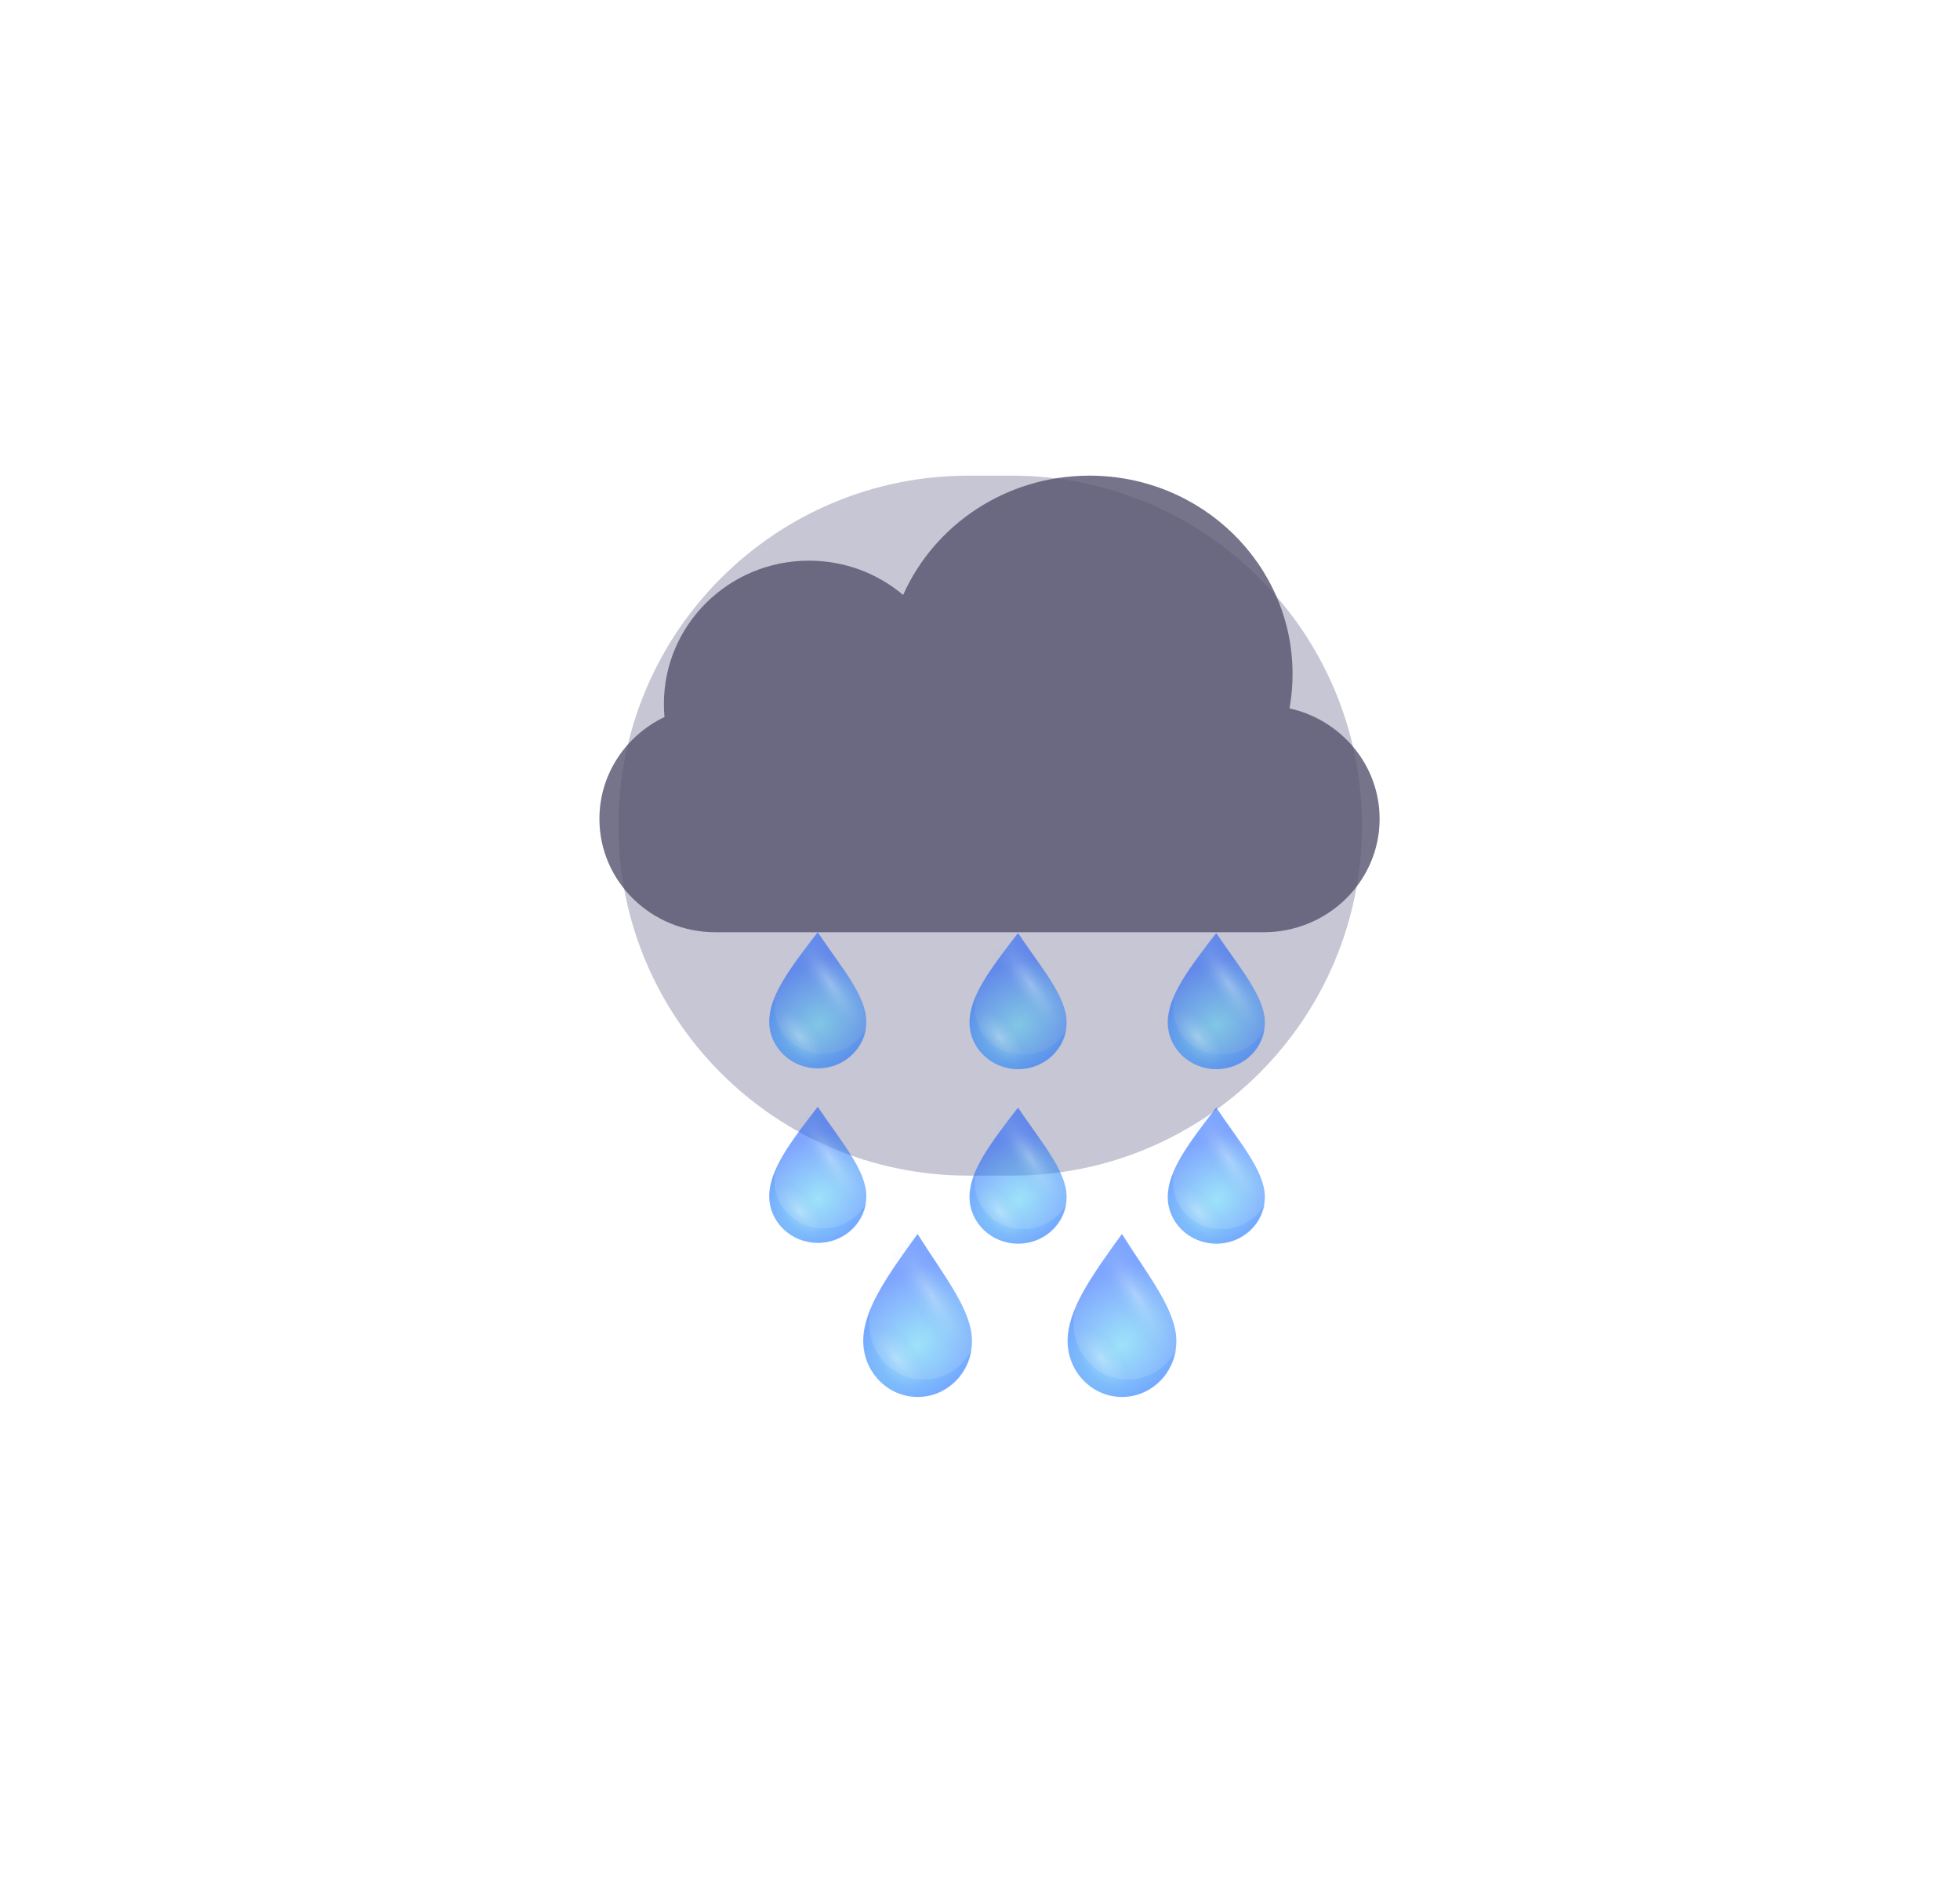 <svg width="206" height="199" viewBox="0 0 206 199" fill="none" xmlns="http://www.w3.org/2000/svg">
<g filter="url(#filter0_f_394_1211)">
<path d="M106.35 50H101.792C81.472 50 65 66.472 65 86.792V86.792C65 107.111 81.472 123.583 101.792 123.583H106.35C126.67 123.583 143.142 107.111 143.142 86.792V86.792C143.142 66.472 126.67 50 106.35 50Z" fill="#A4A2B9" fill-opacity="0.61"/>
</g>
<path d="M135.533 74.465C135.742 73.293 135.851 72.086 135.851 70.855C135.851 59.337 126.294 50 114.504 50C105.739 50 98.209 55.16 94.921 62.541C92.258 60.294 88.802 58.938 85.025 58.938C76.604 58.938 69.777 65.681 69.777 74C69.777 74.463 69.798 74.921 69.84 75.374C65.789 77.312 63 81.379 63 86.083C63 92.665 68.461 98 75.198 98H132.802C139.539 98 145 92.665 145 86.083C145 80.418 140.955 75.677 135.533 74.465Z" fill="#54516D" fill-opacity="0.8"/>
<g style="mix-blend-mode:color-burn" opacity="0.5" filter="url(#filter2_f_394_1211)">
<path d="M91.499 137.724C91.402 138.203 91.35 138.674 91.35 139.14C91.35 142.39 93.91 145.024 97.068 145.024C99.285 145.024 101.206 143.724 102.154 141.825C101.759 144.678 99.377 146.873 96.496 146.873C93.338 146.872 90.779 144.238 90.779 140.988C90.779 139.934 91.038 138.855 91.499 137.724Z" fill="url(#paint0_radial_394_1211)" fill-opacity="0.3"/>
</g>
<path opacity="0.5" d="M102.156 140.959C102.156 144.209 99.596 146.844 96.439 146.844C93.281 146.844 90.722 144.209 90.722 140.959C90.722 137.709 93.18 134.212 96.439 129.714C99.183 134.089 102.156 137.709 102.156 140.959Z" fill="url(#paint1_radial_394_1211)"/>
<g style="mix-blend-mode:screen" opacity="0.3">
<ellipse cx="97.896" cy="136.123" rx="5.86" ry="6.162" fill="url(#paint2_radial_394_1211)"/>
</g>
<g style="mix-blend-mode:screen" opacity="0.3">
<ellipse cx="94.581" cy="142.839" rx="5.86" ry="6.162" fill="url(#paint3_radial_394_1211)"/>
</g>
<g style="mix-blend-mode:color-burn" opacity="0.5" filter="url(#filter3_f_394_1211)">
<path d="M102.586 123.114C102.5 123.514 102.453 123.908 102.453 124.298C102.453 127.012 104.738 129.211 107.558 129.211C109.538 129.211 111.252 128.125 112.099 126.539C111.747 128.922 109.62 130.755 107.047 130.755C104.228 130.755 101.943 128.556 101.942 125.842C101.942 124.962 102.174 124.059 102.586 123.114Z" fill="url(#paint4_radial_394_1211)" fill-opacity="0.3"/>
</g>
<path opacity="0.5" d="M112.101 125.818C112.101 128.531 109.815 130.731 106.996 130.731C104.177 130.731 101.892 128.531 101.892 125.818C101.892 123.104 104.087 120.184 106.996 116.429C109.446 120.081 112.101 123.104 112.101 125.818Z" fill="url(#paint5_radial_394_1211)"/>
<g style="mix-blend-mode:screen" opacity="0.3">
<ellipse cx="108.298" cy="121.779" rx="5.232" ry="5.145" fill="url(#paint6_radial_394_1211)"/>
</g>
<g style="mix-blend-mode:screen" opacity="0.3">
<ellipse cx="105.337" cy="127.387" rx="5.232" ry="5.145" fill="url(#paint7_radial_394_1211)"/>
</g>
<g style="mix-blend-mode:color-burn" opacity="0.5" filter="url(#filter4_f_394_1211)">
<path d="M102.586 104.769C102.5 105.169 102.453 105.563 102.453 105.953C102.453 108.667 104.738 110.866 107.558 110.866C109.538 110.866 111.252 109.78 112.099 108.193C111.747 110.577 109.62 112.41 107.047 112.41C104.228 112.41 101.943 110.21 101.942 107.497C101.942 106.616 102.174 105.714 102.586 104.769Z" fill="url(#paint8_radial_394_1211)" fill-opacity="0.3"/>
</g>
<path opacity="0.5" d="M112.101 107.472C112.101 110.186 109.815 112.386 106.996 112.386C104.177 112.386 101.892 110.186 101.892 107.472C101.892 104.759 104.087 101.839 106.996 98.084C109.446 101.736 112.101 104.759 112.101 107.472Z" fill="url(#paint9_radial_394_1211)"/>
<g style="mix-blend-mode:screen" opacity="0.3">
<ellipse cx="108.298" cy="103.434" rx="5.232" ry="5.145" fill="url(#paint10_radial_394_1211)"/>
</g>
<g style="mix-blend-mode:screen" opacity="0.3">
<ellipse cx="105.337" cy="109.042" rx="5.232" ry="5.145" fill="url(#paint11_radial_394_1211)"/>
</g>
<g style="mix-blend-mode:color-burn" opacity="0.5" filter="url(#filter5_f_394_1211)">
<path d="M112.978 137.724C112.882 138.202 112.83 138.673 112.83 139.14C112.83 142.389 115.39 145.024 118.548 145.024C120.765 145.024 122.685 143.724 123.634 141.824C123.239 144.678 120.857 146.872 117.975 146.872C114.818 146.872 112.259 144.238 112.259 140.988C112.259 139.935 112.518 138.855 112.978 137.724Z" fill="url(#paint12_radial_394_1211)" fill-opacity="0.3"/>
</g>
<path opacity="0.5" d="M123.635 140.959C123.635 144.209 121.076 146.844 117.918 146.844C114.761 146.844 112.201 144.209 112.201 140.959C112.201 137.709 114.659 134.212 117.918 129.714C120.662 134.089 123.635 137.709 123.635 140.959Z" fill="url(#paint13_radial_394_1211)"/>
<g style="mix-blend-mode:screen" opacity="0.3">
<ellipse cx="119.376" cy="136.123" rx="5.86" ry="6.162" fill="url(#paint14_radial_394_1211)"/>
</g>
<g style="mix-blend-mode:screen" opacity="0.3">
<ellipse cx="116.06" cy="142.839" rx="5.86" ry="6.162" fill="url(#paint15_radial_394_1211)"/>
</g>
<g style="mix-blend-mode:color-burn" opacity="0.5" filter="url(#filter6_f_394_1211)">
<path d="M81.536 123.03C81.45 123.431 81.403 123.825 81.403 124.215C81.403 126.928 83.688 129.128 86.508 129.128C88.488 129.128 90.202 128.041 91.049 126.455C90.697 128.839 88.57 130.672 85.997 130.672C83.178 130.672 80.892 128.472 80.892 125.759C80.892 124.878 81.124 123.976 81.536 123.03Z" fill="url(#paint16_radial_394_1211)" fill-opacity="0.3"/>
</g>
<path opacity="0.5" d="M91.05 125.734C91.05 128.448 88.765 130.647 85.946 130.647C83.127 130.647 80.841 128.448 80.841 125.734C80.841 123.021 83.036 120.101 85.946 116.345C88.396 119.998 91.05 123.021 91.05 125.734Z" fill="url(#paint17_radial_394_1211)"/>
<g style="mix-blend-mode:screen" opacity="0.3">
<ellipse cx="87.248" cy="121.696" rx="5.232" ry="5.145" fill="url(#paint18_radial_394_1211)"/>
</g>
<g style="mix-blend-mode:screen" opacity="0.3">
<ellipse cx="84.287" cy="127.303" rx="5.232" ry="5.145" fill="url(#paint19_radial_394_1211)"/>
</g>
<g style="mix-blend-mode:color-burn" opacity="0.5" filter="url(#filter7_f_394_1211)">
<path d="M81.536 104.685C81.45 105.086 81.403 105.48 81.403 105.87C81.403 108.583 83.688 110.783 86.508 110.783C88.488 110.783 90.202 109.696 91.049 108.11C90.697 110.493 88.57 112.327 85.997 112.327C83.178 112.327 80.892 110.127 80.892 107.414C80.892 106.533 81.124 105.631 81.536 104.685Z" fill="url(#paint20_radial_394_1211)" fill-opacity="0.3"/>
</g>
<path opacity="0.5" d="M91.05 107.389C91.05 110.102 88.765 112.302 85.946 112.302C83.127 112.302 80.841 110.102 80.841 107.389C80.841 104.676 83.036 101.756 85.946 98C88.396 101.653 91.05 104.676 91.05 107.389Z" fill="url(#paint21_radial_394_1211)"/>
<g style="mix-blend-mode:screen" opacity="0.3">
<ellipse cx="87.248" cy="103.351" rx="5.232" ry="5.145" fill="url(#paint22_radial_394_1211)"/>
</g>
<g style="mix-blend-mode:screen" opacity="0.3">
<ellipse cx="84.287" cy="108.958" rx="5.232" ry="5.145" fill="url(#paint23_radial_394_1211)"/>
</g>
<g style="mix-blend-mode:color-burn" opacity="0.5" filter="url(#filter8_f_394_1211)">
<path d="M123.421 123.114C123.335 123.514 123.289 123.908 123.289 124.298C123.289 127.012 125.574 129.211 128.393 129.211C130.373 129.211 132.088 128.125 132.934 126.539C132.583 128.922 130.456 130.755 127.882 130.755C125.063 130.755 122.778 128.556 122.778 125.842C122.778 124.962 123.01 124.059 123.421 123.114Z" fill="url(#paint24_radial_394_1211)" fill-opacity="0.3"/>
</g>
<path opacity="0.5" d="M132.936 125.818C132.936 128.531 130.65 130.731 127.831 130.731C125.012 130.731 122.727 128.531 122.727 125.818C122.727 123.104 124.921 120.184 127.831 116.429C130.281 120.081 132.936 123.104 132.936 125.818Z" fill="url(#paint25_radial_394_1211)"/>
<g style="mix-blend-mode:screen" opacity="0.3">
<ellipse cx="129.133" cy="121.779" rx="5.232" ry="5.145" fill="url(#paint26_radial_394_1211)"/>
</g>
<g style="mix-blend-mode:screen" opacity="0.3">
<ellipse cx="126.172" cy="127.387" rx="5.232" ry="5.145" fill="url(#paint27_radial_394_1211)"/>
</g>
<g style="mix-blend-mode:color-burn" opacity="0.5" filter="url(#filter9_f_394_1211)">
<path d="M123.421 104.769C123.335 105.169 123.289 105.563 123.289 105.953C123.289 108.667 125.574 110.866 128.393 110.866C130.373 110.866 132.088 109.78 132.934 108.193C132.583 110.577 130.456 112.41 127.882 112.41C125.063 112.41 122.778 110.21 122.778 107.497C122.778 106.616 123.01 105.714 123.421 104.769Z" fill="url(#paint28_radial_394_1211)" fill-opacity="0.3"/>
</g>
<path opacity="0.5" d="M132.936 107.472C132.936 110.186 130.65 112.386 127.831 112.386C125.012 112.386 122.727 110.186 122.727 107.472C122.727 104.759 124.921 101.839 127.831 98.084C130.281 101.736 132.936 104.759 132.936 107.472Z" fill="url(#paint29_radial_394_1211)"/>
<g style="mix-blend-mode:screen" opacity="0.3">
<ellipse cx="129.133" cy="103.434" rx="5.232" ry="5.145" fill="url(#paint30_radial_394_1211)"/>
</g>
<g style="mix-blend-mode:screen" opacity="0.3">
<ellipse cx="126.172" cy="109.042" rx="5.232" ry="5.145" fill="url(#paint31_radial_394_1211)"/>
</g>
<defs>
<filter id="filter0_f_394_1211" x="15" y="0" width="178.142" height="173.583" filterUnits="userSpaceOnUse" color-interpolation-filters="sRGB">
<feFlood flood-opacity="0" result="BackgroundImageFix"/>
<feBlend mode="normal" in="SourceGraphic" in2="BackgroundImageFix" result="shape"/>
<feGaussianBlur stdDeviation="25" result="effect1_foregroundBlur_394_1211"/>
</filter>
<filter id="filter2_f_394_1211" x="82.779" y="129.724" width="27.375" height="25.148" filterUnits="userSpaceOnUse" color-interpolation-filters="sRGB">
<feFlood flood-opacity="0" result="BackgroundImageFix"/>
<feBlend mode="normal" in="SourceGraphic" in2="BackgroundImageFix" result="shape"/>
<feGaussianBlur stdDeviation="4" result="effect1_foregroundBlur_394_1211"/>
</filter>
<filter id="filter3_f_394_1211" x="93.942" y="115.114" width="26.156" height="23.642" filterUnits="userSpaceOnUse" color-interpolation-filters="sRGB">
<feFlood flood-opacity="0" result="BackgroundImageFix"/>
<feBlend mode="normal" in="SourceGraphic" in2="BackgroundImageFix" result="shape"/>
<feGaussianBlur stdDeviation="4" result="effect1_foregroundBlur_394_1211"/>
</filter>
<filter id="filter4_f_394_1211" x="93.942" y="96.769" width="26.156" height="23.642" filterUnits="userSpaceOnUse" color-interpolation-filters="sRGB">
<feFlood flood-opacity="0" result="BackgroundImageFix"/>
<feBlend mode="normal" in="SourceGraphic" in2="BackgroundImageFix" result="shape"/>
<feGaussianBlur stdDeviation="4" result="effect1_foregroundBlur_394_1211"/>
</filter>
<filter id="filter5_f_394_1211" x="104.259" y="129.724" width="27.375" height="25.148" filterUnits="userSpaceOnUse" color-interpolation-filters="sRGB">
<feFlood flood-opacity="0" result="BackgroundImageFix"/>
<feBlend mode="normal" in="SourceGraphic" in2="BackgroundImageFix" result="shape"/>
<feGaussianBlur stdDeviation="4" result="effect1_foregroundBlur_394_1211"/>
</filter>
<filter id="filter6_f_394_1211" x="72.892" y="115.03" width="26.156" height="23.642" filterUnits="userSpaceOnUse" color-interpolation-filters="sRGB">
<feFlood flood-opacity="0" result="BackgroundImageFix"/>
<feBlend mode="normal" in="SourceGraphic" in2="BackgroundImageFix" result="shape"/>
<feGaussianBlur stdDeviation="4" result="effect1_foregroundBlur_394_1211"/>
</filter>
<filter id="filter7_f_394_1211" x="72.892" y="96.685" width="26.156" height="23.642" filterUnits="userSpaceOnUse" color-interpolation-filters="sRGB">
<feFlood flood-opacity="0" result="BackgroundImageFix"/>
<feBlend mode="normal" in="SourceGraphic" in2="BackgroundImageFix" result="shape"/>
<feGaussianBlur stdDeviation="4" result="effect1_foregroundBlur_394_1211"/>
</filter>
<filter id="filter8_f_394_1211" x="114.778" y="115.114" width="26.156" height="23.642" filterUnits="userSpaceOnUse" color-interpolation-filters="sRGB">
<feFlood flood-opacity="0" result="BackgroundImageFix"/>
<feBlend mode="normal" in="SourceGraphic" in2="BackgroundImageFix" result="shape"/>
<feGaussianBlur stdDeviation="4" result="effect1_foregroundBlur_394_1211"/>
</filter>
<filter id="filter9_f_394_1211" x="114.778" y="96.769" width="26.156" height="23.642" filterUnits="userSpaceOnUse" color-interpolation-filters="sRGB">
<feFlood flood-opacity="0" result="BackgroundImageFix"/>
<feBlend mode="normal" in="SourceGraphic" in2="BackgroundImageFix" result="shape"/>
<feGaussianBlur stdDeviation="4" result="effect1_foregroundBlur_394_1211"/>
</filter>
<radialGradient id="paint0_radial_394_1211" cx="0" cy="0" r="1" gradientTransform="matrix(7.545 -6.285 4.195 5.851 96.495 141.389)" gradientUnits="userSpaceOnUse">
<stop stop-color="#3CC7F5"/>
<stop offset="0" stop-color="#3CC7F5"/>
<stop offset="1" stop-color="#004DFF"/>
</radialGradient>
<radialGradient id="paint1_radial_394_1211" cx="0" cy="0" r="1" gradientTransform="matrix(7.546 -6.285 4.195 5.851 96.439 141.36)" gradientUnits="userSpaceOnUse">
<stop stop-color="#3CC7F5"/>
<stop offset="0" stop-color="#3CC7F5"/>
<stop offset="1" stop-color="#004DFF"/>
</radialGradient>
<radialGradient id="paint2_radial_394_1211" cx="0" cy="0" r="1" gradientTransform="matrix(4.512 7.209 -1.985 1.373 97.896 136.123)" gradientUnits="userSpaceOnUse">
<stop stop-color="white"/>
<stop offset="0.555" stop-color="#BDDBF1" stop-opacity="0.25"/>
<stop offset="1" stop-color="#5686F5" stop-opacity="0"/>
</radialGradient>
<radialGradient id="paint3_radial_394_1211" cx="0" cy="0" r="1" gradientTransform="matrix(2.859 3.635 -1.64 1.498 94.266 142.839)" gradientUnits="userSpaceOnUse">
<stop stop-color="white"/>
<stop offset="0.674" stop-color="#BDDBF1" stop-opacity="0.25"/>
<stop offset="1" stop-color="#5686F5" stop-opacity="0"/>
</radialGradient>
<radialGradient id="paint4_radial_394_1211" cx="0" cy="0" r="1" gradientTransform="matrix(6.737 -5.25 3.745 4.888 107.046 126.175)" gradientUnits="userSpaceOnUse">
<stop stop-color="#3CC7F5"/>
<stop offset="0" stop-color="#3CC7F5"/>
<stop offset="1" stop-color="#004DFF"/>
</radialGradient>
<radialGradient id="paint5_radial_394_1211" cx="0" cy="0" r="1" gradientTransform="matrix(6.738 -5.248 3.746 4.886 106.996 126.152)" gradientUnits="userSpaceOnUse">
<stop stop-color="#3CC7F5"/>
<stop offset="0" stop-color="#3CC7F5"/>
<stop offset="1" stop-color="#004DFF"/>
</radialGradient>
<radialGradient id="paint6_radial_394_1211" cx="0" cy="0" r="1" gradientTransform="matrix(4.029 6.019 -1.772 1.147 108.298 121.779)" gradientUnits="userSpaceOnUse">
<stop stop-color="white"/>
<stop offset="0.555" stop-color="#BDDBF1" stop-opacity="0.25"/>
<stop offset="1" stop-color="#5686F5" stop-opacity="0"/>
</radialGradient>
<radialGradient id="paint7_radial_394_1211" cx="0" cy="0" r="1" gradientTransform="matrix(2.552 3.035 -1.464 1.25 105.056 127.387)" gradientUnits="userSpaceOnUse">
<stop stop-color="white"/>
<stop offset="0.674" stop-color="#BDDBF1" stop-opacity="0.25"/>
<stop offset="1" stop-color="#5686F5" stop-opacity="0"/>
</radialGradient>
<radialGradient id="paint8_radial_394_1211" cx="0" cy="0" r="1" gradientTransform="matrix(6.737 -5.25 3.745 4.888 107.046 107.829)" gradientUnits="userSpaceOnUse">
<stop stop-color="#3CC7F5"/>
<stop offset="0" stop-color="#3CC7F5"/>
<stop offset="1" stop-color="#004DFF"/>
</radialGradient>
<radialGradient id="paint9_radial_394_1211" cx="0" cy="0" r="1" gradientTransform="matrix(6.738 -5.248 3.746 4.886 106.996 107.807)" gradientUnits="userSpaceOnUse">
<stop stop-color="#3CC7F5"/>
<stop offset="0" stop-color="#3CC7F5"/>
<stop offset="1" stop-color="#004DFF"/>
</radialGradient>
<radialGradient id="paint10_radial_394_1211" cx="0" cy="0" r="1" gradientTransform="matrix(4.029 6.019 -1.772 1.147 108.298 103.434)" gradientUnits="userSpaceOnUse">
<stop stop-color="white"/>
<stop offset="0.555" stop-color="#BDDBF1" stop-opacity="0.25"/>
<stop offset="1" stop-color="#5686F5" stop-opacity="0"/>
</radialGradient>
<radialGradient id="paint11_radial_394_1211" cx="0" cy="0" r="1" gradientTransform="matrix(2.552 3.035 -1.464 1.25 105.056 109.042)" gradientUnits="userSpaceOnUse">
<stop stop-color="white"/>
<stop offset="0.674" stop-color="#BDDBF1" stop-opacity="0.25"/>
<stop offset="1" stop-color="#5686F5" stop-opacity="0"/>
</radialGradient>
<radialGradient id="paint12_radial_394_1211" cx="0" cy="0" r="1" gradientTransform="matrix(7.545 -6.285 4.195 5.851 117.975 141.388)" gradientUnits="userSpaceOnUse">
<stop stop-color="#3CC7F5"/>
<stop offset="0" stop-color="#3CC7F5"/>
<stop offset="1" stop-color="#004DFF"/>
</radialGradient>
<radialGradient id="paint13_radial_394_1211" cx="0" cy="0" r="1" gradientTransform="matrix(7.546 -6.285 4.195 5.851 117.918 141.36)" gradientUnits="userSpaceOnUse">
<stop stop-color="#3CC7F5"/>
<stop offset="0" stop-color="#3CC7F5"/>
<stop offset="1" stop-color="#004DFF"/>
</radialGradient>
<radialGradient id="paint14_radial_394_1211" cx="0" cy="0" r="1" gradientTransform="matrix(4.512 7.209 -1.985 1.373 119.376 136.123)" gradientUnits="userSpaceOnUse">
<stop stop-color="white"/>
<stop offset="0.555" stop-color="#BDDBF1" stop-opacity="0.25"/>
<stop offset="1" stop-color="#5686F5" stop-opacity="0"/>
</radialGradient>
<radialGradient id="paint15_radial_394_1211" cx="0" cy="0" r="1" gradientTransform="matrix(2.859 3.635 -1.64 1.498 115.746 142.839)" gradientUnits="userSpaceOnUse">
<stop stop-color="white"/>
<stop offset="0.674" stop-color="#BDDBF1" stop-opacity="0.25"/>
<stop offset="1" stop-color="#5686F5" stop-opacity="0"/>
</radialGradient>
<radialGradient id="paint16_radial_394_1211" cx="0" cy="0" r="1" gradientTransform="matrix(6.737 -5.25 3.745 4.888 85.996 126.091)" gradientUnits="userSpaceOnUse">
<stop stop-color="#3CC7F5"/>
<stop offset="0" stop-color="#3CC7F5"/>
<stop offset="1" stop-color="#004DFF"/>
</radialGradient>
<radialGradient id="paint17_radial_394_1211" cx="0" cy="0" r="1" gradientTransform="matrix(6.738 -5.248 3.746 4.886 85.946 126.069)" gradientUnits="userSpaceOnUse">
<stop stop-color="#3CC7F5"/>
<stop offset="0" stop-color="#3CC7F5"/>
<stop offset="1" stop-color="#004DFF"/>
</radialGradient>
<radialGradient id="paint18_radial_394_1211" cx="0" cy="0" r="1" gradientTransform="matrix(4.029 6.019 -1.772 1.147 87.248 121.696)" gradientUnits="userSpaceOnUse">
<stop stop-color="white"/>
<stop offset="0.555" stop-color="#BDDBF1" stop-opacity="0.25"/>
<stop offset="1" stop-color="#5686F5" stop-opacity="0"/>
</radialGradient>
<radialGradient id="paint19_radial_394_1211" cx="0" cy="0" r="1" gradientTransform="matrix(2.552 3.035 -1.464 1.25 84.006 127.303)" gradientUnits="userSpaceOnUse">
<stop stop-color="white"/>
<stop offset="0.674" stop-color="#BDDBF1" stop-opacity="0.25"/>
<stop offset="1" stop-color="#5686F5" stop-opacity="0"/>
</radialGradient>
<radialGradient id="paint20_radial_394_1211" cx="0" cy="0" r="1" gradientTransform="matrix(6.737 -5.25 3.745 4.888 85.996 107.746)" gradientUnits="userSpaceOnUse">
<stop stop-color="#3CC7F5"/>
<stop offset="0" stop-color="#3CC7F5"/>
<stop offset="1" stop-color="#004DFF"/>
</radialGradient>
<radialGradient id="paint21_radial_394_1211" cx="0" cy="0" r="1" gradientTransform="matrix(6.738 -5.248 3.746 4.886 85.946 107.723)" gradientUnits="userSpaceOnUse">
<stop stop-color="#3CC7F5"/>
<stop offset="0" stop-color="#3CC7F5"/>
<stop offset="1" stop-color="#004DFF"/>
</radialGradient>
<radialGradient id="paint22_radial_394_1211" cx="0" cy="0" r="1" gradientTransform="matrix(4.029 6.019 -1.772 1.147 87.248 103.351)" gradientUnits="userSpaceOnUse">
<stop stop-color="white"/>
<stop offset="0.555" stop-color="#BDDBF1" stop-opacity="0.25"/>
<stop offset="1" stop-color="#5686F5" stop-opacity="0"/>
</radialGradient>
<radialGradient id="paint23_radial_394_1211" cx="0" cy="0" r="1" gradientTransform="matrix(2.552 3.035 -1.464 1.25 84.006 108.958)" gradientUnits="userSpaceOnUse">
<stop stop-color="white"/>
<stop offset="0.674" stop-color="#BDDBF1" stop-opacity="0.25"/>
<stop offset="1" stop-color="#5686F5" stop-opacity="0"/>
</radialGradient>
<radialGradient id="paint24_radial_394_1211" cx="0" cy="0" r="1" gradientTransform="matrix(6.737 -5.25 3.745 4.888 127.882 126.175)" gradientUnits="userSpaceOnUse">
<stop stop-color="#3CC7F5"/>
<stop offset="0" stop-color="#3CC7F5"/>
<stop offset="1" stop-color="#004DFF"/>
</radialGradient>
<radialGradient id="paint25_radial_394_1211" cx="0" cy="0" r="1" gradientTransform="matrix(6.738 -5.248 3.746 4.886 127.831 126.152)" gradientUnits="userSpaceOnUse">
<stop stop-color="#3CC7F5"/>
<stop offset="0" stop-color="#3CC7F5"/>
<stop offset="1" stop-color="#004DFF"/>
</radialGradient>
<radialGradient id="paint26_radial_394_1211" cx="0" cy="0" r="1" gradientTransform="matrix(4.029 6.019 -1.772 1.147 129.133 121.779)" gradientUnits="userSpaceOnUse">
<stop stop-color="white"/>
<stop offset="0.555" stop-color="#BDDBF1" stop-opacity="0.25"/>
<stop offset="1" stop-color="#5686F5" stop-opacity="0"/>
</radialGradient>
<radialGradient id="paint27_radial_394_1211" cx="0" cy="0" r="1" gradientTransform="matrix(2.552 3.035 -1.464 1.25 125.892 127.387)" gradientUnits="userSpaceOnUse">
<stop stop-color="white"/>
<stop offset="0.674" stop-color="#BDDBF1" stop-opacity="0.25"/>
<stop offset="1" stop-color="#5686F5" stop-opacity="0"/>
</radialGradient>
<radialGradient id="paint28_radial_394_1211" cx="0" cy="0" r="1" gradientTransform="matrix(6.737 -5.25 3.745 4.888 127.882 107.829)" gradientUnits="userSpaceOnUse">
<stop stop-color="#3CC7F5"/>
<stop offset="0" stop-color="#3CC7F5"/>
<stop offset="1" stop-color="#004DFF"/>
</radialGradient>
<radialGradient id="paint29_radial_394_1211" cx="0" cy="0" r="1" gradientTransform="matrix(6.738 -5.248 3.746 4.886 127.831 107.807)" gradientUnits="userSpaceOnUse">
<stop stop-color="#3CC7F5"/>
<stop offset="0" stop-color="#3CC7F5"/>
<stop offset="1" stop-color="#004DFF"/>
</radialGradient>
<radialGradient id="paint30_radial_394_1211" cx="0" cy="0" r="1" gradientTransform="matrix(4.029 6.019 -1.772 1.147 129.133 103.434)" gradientUnits="userSpaceOnUse">
<stop stop-color="white"/>
<stop offset="0.555" stop-color="#BDDBF1" stop-opacity="0.25"/>
<stop offset="1" stop-color="#5686F5" stop-opacity="0"/>
</radialGradient>
<radialGradient id="paint31_radial_394_1211" cx="0" cy="0" r="1" gradientTransform="matrix(2.552 3.035 -1.464 1.25 125.892 109.042)" gradientUnits="userSpaceOnUse">
<stop stop-color="white"/>
<stop offset="0.674" stop-color="#BDDBF1" stop-opacity="0.25"/>
<stop offset="1" stop-color="#5686F5" stop-opacity="0"/>
</radialGradient>
</defs>
</svg>
